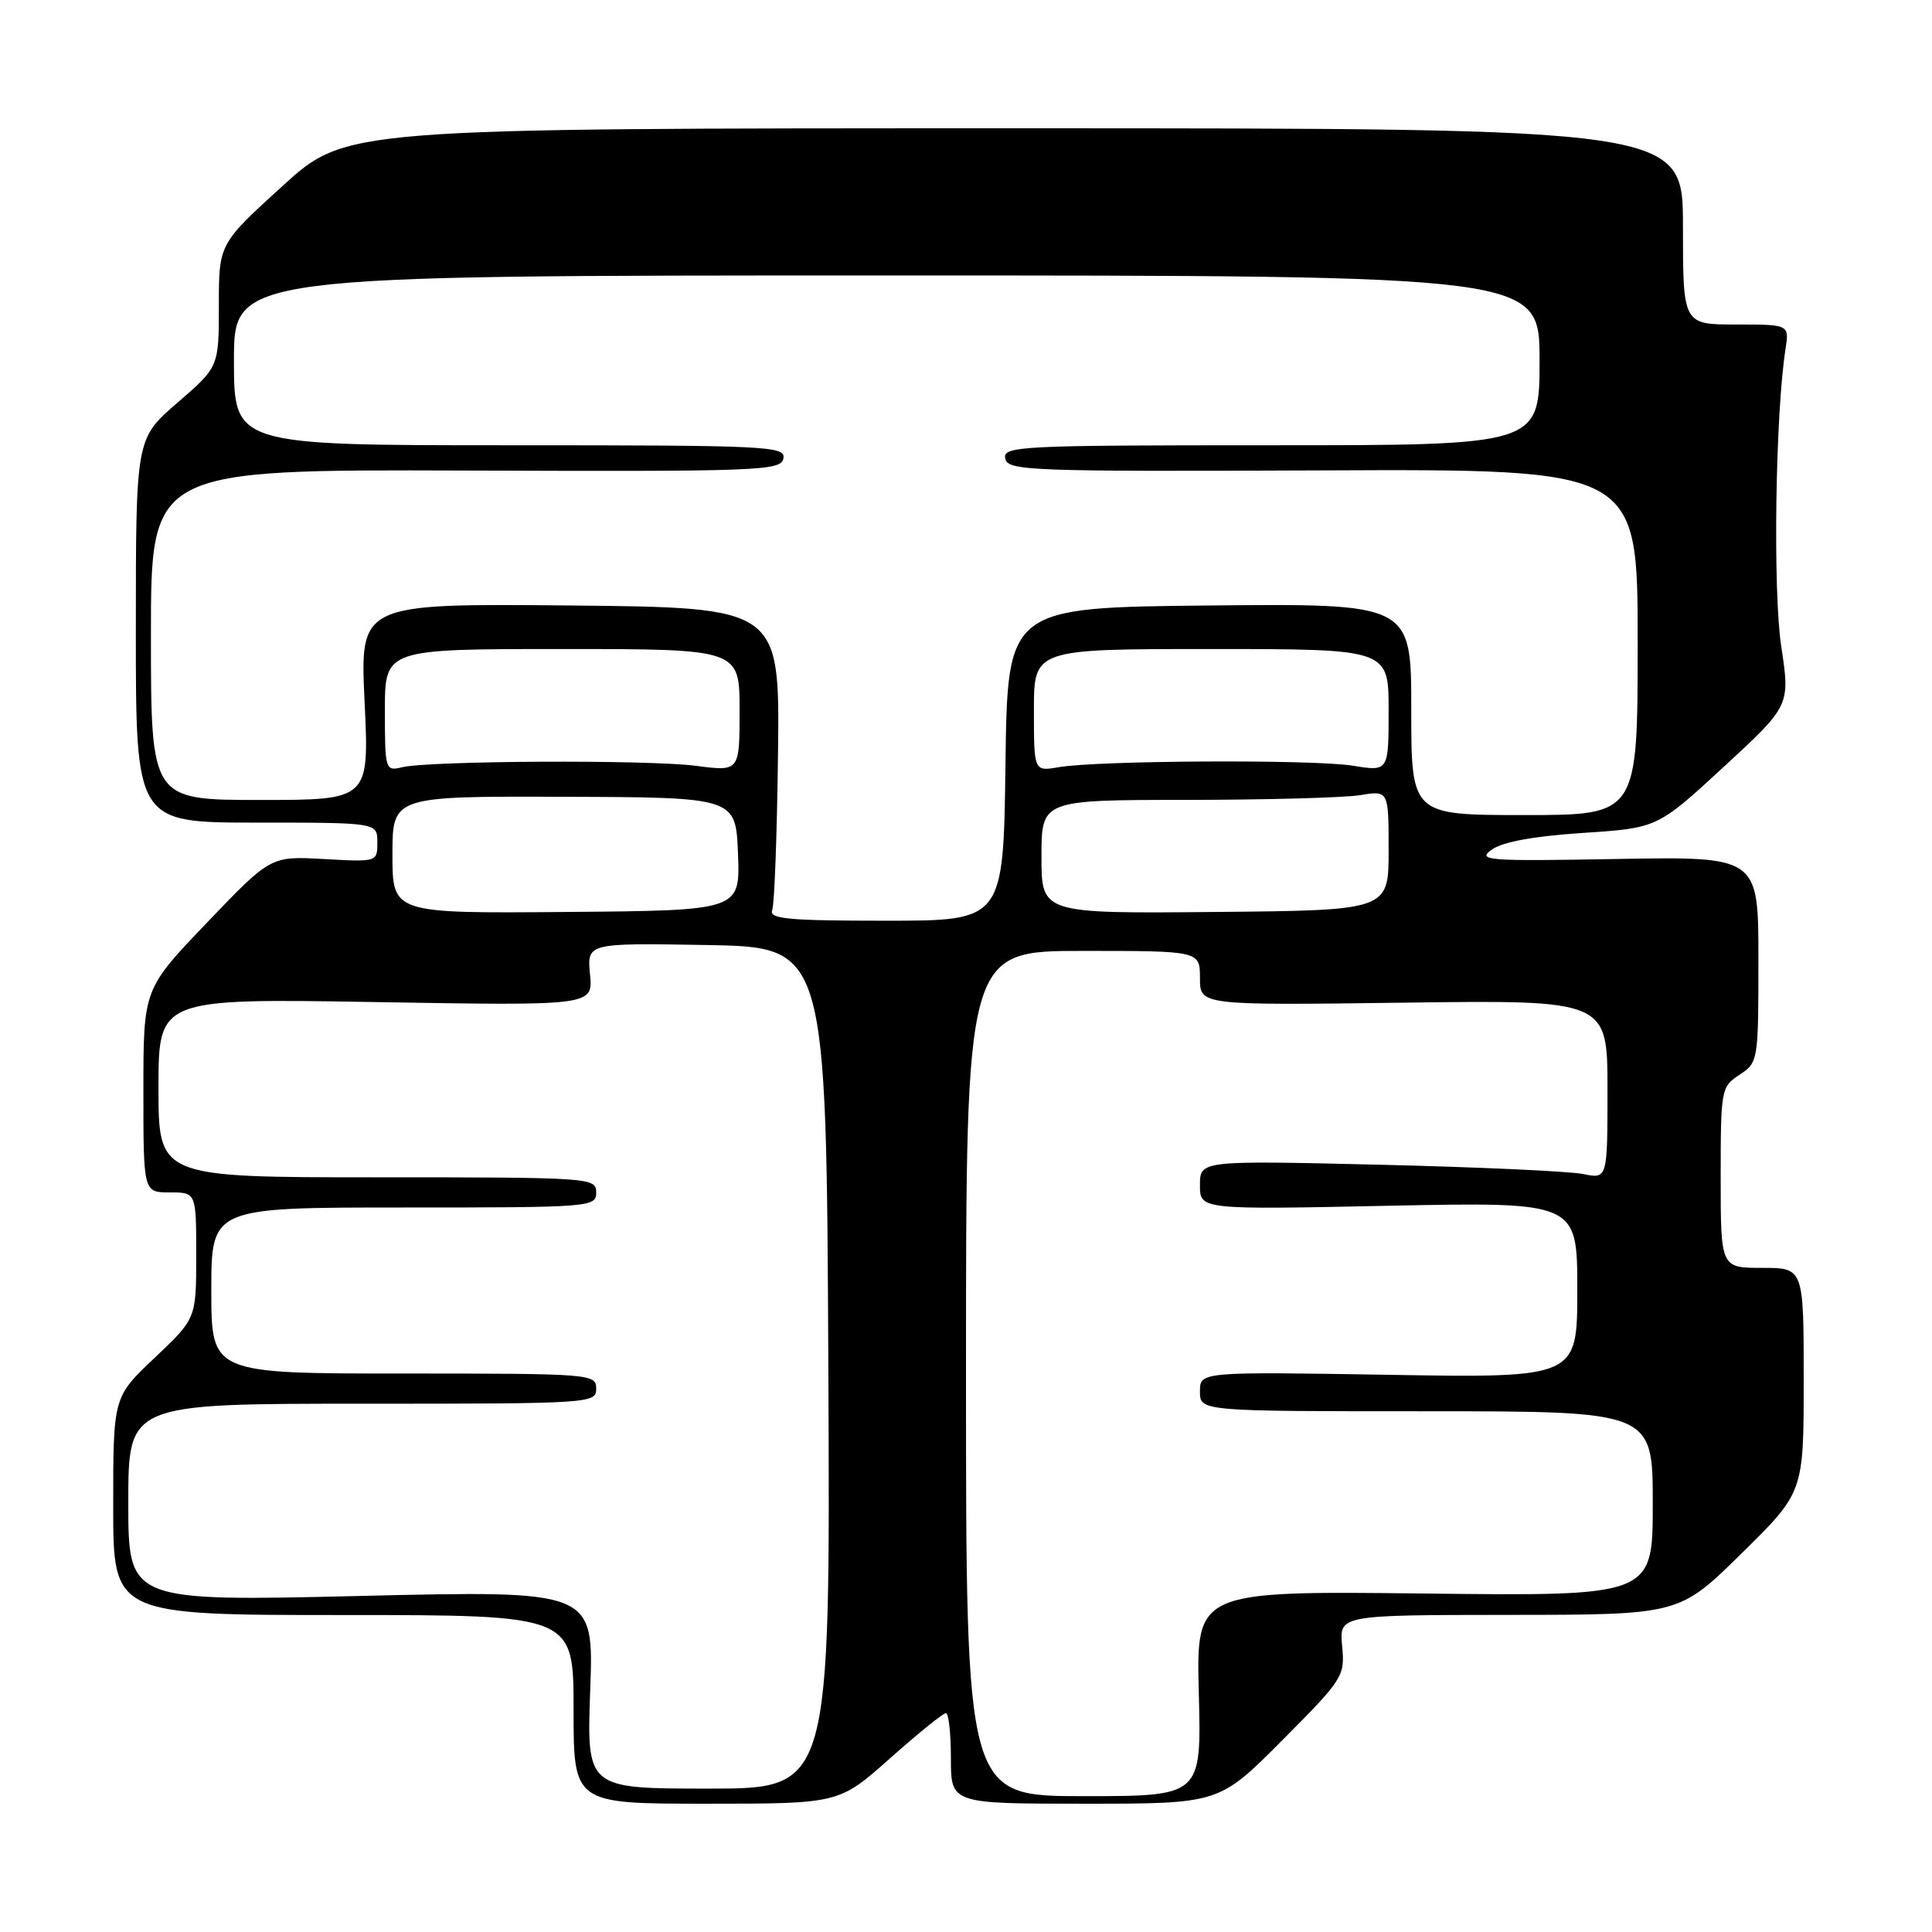 <?xml version="1.0" encoding="UTF-8" standalone="no"?>
<!DOCTYPE svg PUBLIC "-//W3C//DTD SVG 1.1//EN" "http://www.w3.org/Graphics/SVG/1.1/DTD/svg11.dtd" >
<svg xmlns="http://www.w3.org/2000/svg" xmlns:xlink="http://www.w3.org/1999/xlink" version="1.1" viewBox="0 0 256 256">
 <g >
 <path fill="currentColor"
d=" M 117.92 233.00 C 121.63 229.70 124.97 227.00 125.34 227.00 C 125.70 227.00 126.00 229.70 126.00 233.00 C 126.00 239.00 126.00 239.00 143.77 239.00 C 161.54 239.00 161.54 239.00 169.89 230.61 C 177.99 222.47 178.22 222.11 177.84 218.11 C 177.45 214.00 177.45 214.00 199.97 213.98 C 222.50 213.97 222.50 213.97 230.75 205.85 C 239.00 197.74 239.00 197.74 239.00 182.87 C 239.00 168.00 239.00 168.00 233.50 168.00 C 228.00 168.00 228.00 168.00 228.00 156.02 C 228.00 144.35 228.06 144.00 230.50 142.41 C 232.96 140.79 233.00 140.58 233.00 127.13 C 233.00 113.49 233.00 113.49 214.25 113.82 C 197.04 114.13 195.68 114.02 197.65 112.59 C 199.07 111.56 203.19 110.80 209.71 110.37 C 219.61 109.72 219.61 109.72 228.41 101.61 C 237.21 93.49 237.21 93.49 236.02 85.63 C 234.91 78.28 235.24 54.89 236.59 46.25 C 237.09 43.00 237.09 43.00 230.05 43.00 C 223.00 43.00 223.00 43.00 223.00 30.00 C 223.00 17.00 223.00 17.00 134.42 17.00 C 45.83 17.00 45.83 17.00 37.42 24.66 C 29.00 32.32 29.00 32.32 29.00 40.47 C 29.00 48.62 29.00 48.62 23.50 53.37 C 18.00 58.12 18.00 58.12 18.00 83.56 C 18.00 109.00 18.00 109.00 34.00 109.00 C 50.00 109.00 50.00 109.00 50.00 111.61 C 50.00 114.22 49.99 114.22 42.94 113.83 C 35.87 113.43 35.87 113.43 27.44 122.24 C 19.00 131.05 19.00 131.05 19.00 144.52 C 19.00 158.00 19.00 158.00 22.50 158.00 C 26.00 158.00 26.00 158.00 26.00 166.35 C 26.00 174.71 26.00 174.71 20.50 179.91 C 15.00 185.11 15.00 185.11 15.00 199.56 C 15.00 214.00 15.00 214.00 45.50 214.00 C 76.00 214.00 76.00 214.00 76.00 226.50 C 76.00 239.00 76.00 239.00 93.59 239.00 C 111.17 239.00 111.17 239.00 117.92 233.00 Z  M 128.00 182.00 C 128.00 126.00 128.00 126.00 143.50 126.00 C 159.00 126.00 159.00 126.00 159.00 129.61 C 159.00 133.21 159.00 133.21 186.00 132.86 C 213.00 132.50 213.00 132.50 213.00 144.36 C 213.00 156.23 213.00 156.23 209.75 155.56 C 207.96 155.20 195.81 154.64 182.75 154.33 C 159.00 153.77 159.00 153.77 159.00 157.03 C 159.00 160.29 159.00 160.29 184.00 159.77 C 209.00 159.26 209.00 159.26 209.00 170.92 C 209.00 182.58 209.00 182.58 184.00 182.17 C 159.00 181.76 159.00 181.76 159.00 184.38 C 159.00 187.00 159.00 187.00 189.00 187.00 C 219.00 187.00 219.00 187.00 219.00 199.25 C 219.00 211.50 219.00 211.50 188.75 211.15 C 158.50 210.81 158.50 210.81 158.85 224.40 C 159.20 238.00 159.20 238.00 143.60 238.00 C 128.00 238.00 128.00 238.00 128.00 182.00 Z  M 78.21 223.87 C 78.68 210.74 78.68 210.74 47.84 211.47 C 17.00 212.20 17.00 212.20 17.00 199.10 C 17.00 186.00 17.00 186.00 48.00 186.00 C 78.33 186.00 79.00 185.96 79.00 184.00 C 79.00 182.05 78.33 182.00 53.50 182.00 C 28.00 182.00 28.00 182.00 28.00 171.00 C 28.00 160.00 28.00 160.00 53.50 160.00 C 78.33 160.00 79.00 159.95 79.00 158.00 C 79.00 156.05 78.33 156.00 50.00 156.00 C 21.00 156.00 21.00 156.00 21.00 144.15 C 21.00 132.30 21.00 132.30 49.79 132.78 C 78.58 133.27 78.58 133.27 78.18 129.11 C 77.78 124.95 77.78 124.95 93.64 125.22 C 109.50 125.50 109.50 125.50 109.76 181.25 C 110.02 237.00 110.02 237.00 93.88 237.00 C 77.73 237.00 77.73 237.00 78.21 223.87 Z  M 102.32 120.61 C 102.62 119.84 102.96 110.50 103.09 99.86 C 103.32 80.50 103.32 80.50 75.51 80.23 C 47.69 79.97 47.69 79.97 48.31 92.98 C 48.93 106.00 48.93 106.00 34.47 106.00 C 20.00 106.00 20.00 106.00 20.00 84.10 C 20.00 62.21 20.00 62.21 61.73 62.35 C 100.75 62.49 103.49 62.39 103.80 60.75 C 104.13 59.11 101.87 59.00 67.57 59.00 C 31.00 59.00 31.00 59.00 31.00 47.75 C 31.00 36.50 31.00 36.50 117.50 36.50 C 204.00 36.50 204.00 36.50 204.00 47.75 C 204.00 59.00 204.00 59.00 168.43 59.00 C 135.08 59.00 132.87 59.11 133.20 60.75 C 133.52 62.39 136.24 62.49 175.27 62.33 C 217.00 62.15 217.00 62.15 217.00 85.08 C 217.00 108.00 217.00 108.00 202.00 108.00 C 187.00 108.00 187.00 108.00 187.00 93.98 C 187.00 79.97 187.00 79.97 160.25 80.23 C 133.50 80.50 133.50 80.50 133.23 101.25 C 132.96 122.00 132.96 122.00 117.37 122.00 C 104.46 122.00 101.88 121.76 102.32 120.61 Z  M 52.00 113.26 C 52.00 105.50 52.00 105.50 74.75 105.58 C 97.50 105.65 97.50 105.65 97.79 113.15 C 98.08 120.65 98.08 120.65 75.04 120.84 C 52.00 121.03 52.00 121.03 52.00 113.26 Z  M 138.00 113.52 C 138.00 106.00 138.00 106.00 157.25 105.99 C 167.84 105.98 178.19 105.70 180.25 105.36 C 184.00 104.74 184.00 104.74 184.00 112.69 C 184.00 120.63 184.00 120.63 161.00 120.84 C 138.00 121.05 138.00 121.05 138.00 113.52 Z  M 51.00 94.11 C 51.00 86.00 51.00 86.00 74.50 86.00 C 98.00 86.00 98.00 86.00 98.00 94.12 C 98.00 102.23 98.00 102.23 92.25 101.48 C 85.94 100.65 56.84 100.79 53.25 101.67 C 51.06 102.20 51.00 102.01 51.00 94.11 Z  M 137.00 94.11 C 137.00 86.00 137.00 86.00 160.50 86.00 C 184.00 86.00 184.00 86.00 184.00 94.11 C 184.00 102.23 184.00 102.23 179.25 101.46 C 174.03 100.61 145.42 100.76 140.25 101.66 C 137.00 102.22 137.00 102.22 137.00 94.11 Z "/>
</g>
</svg>